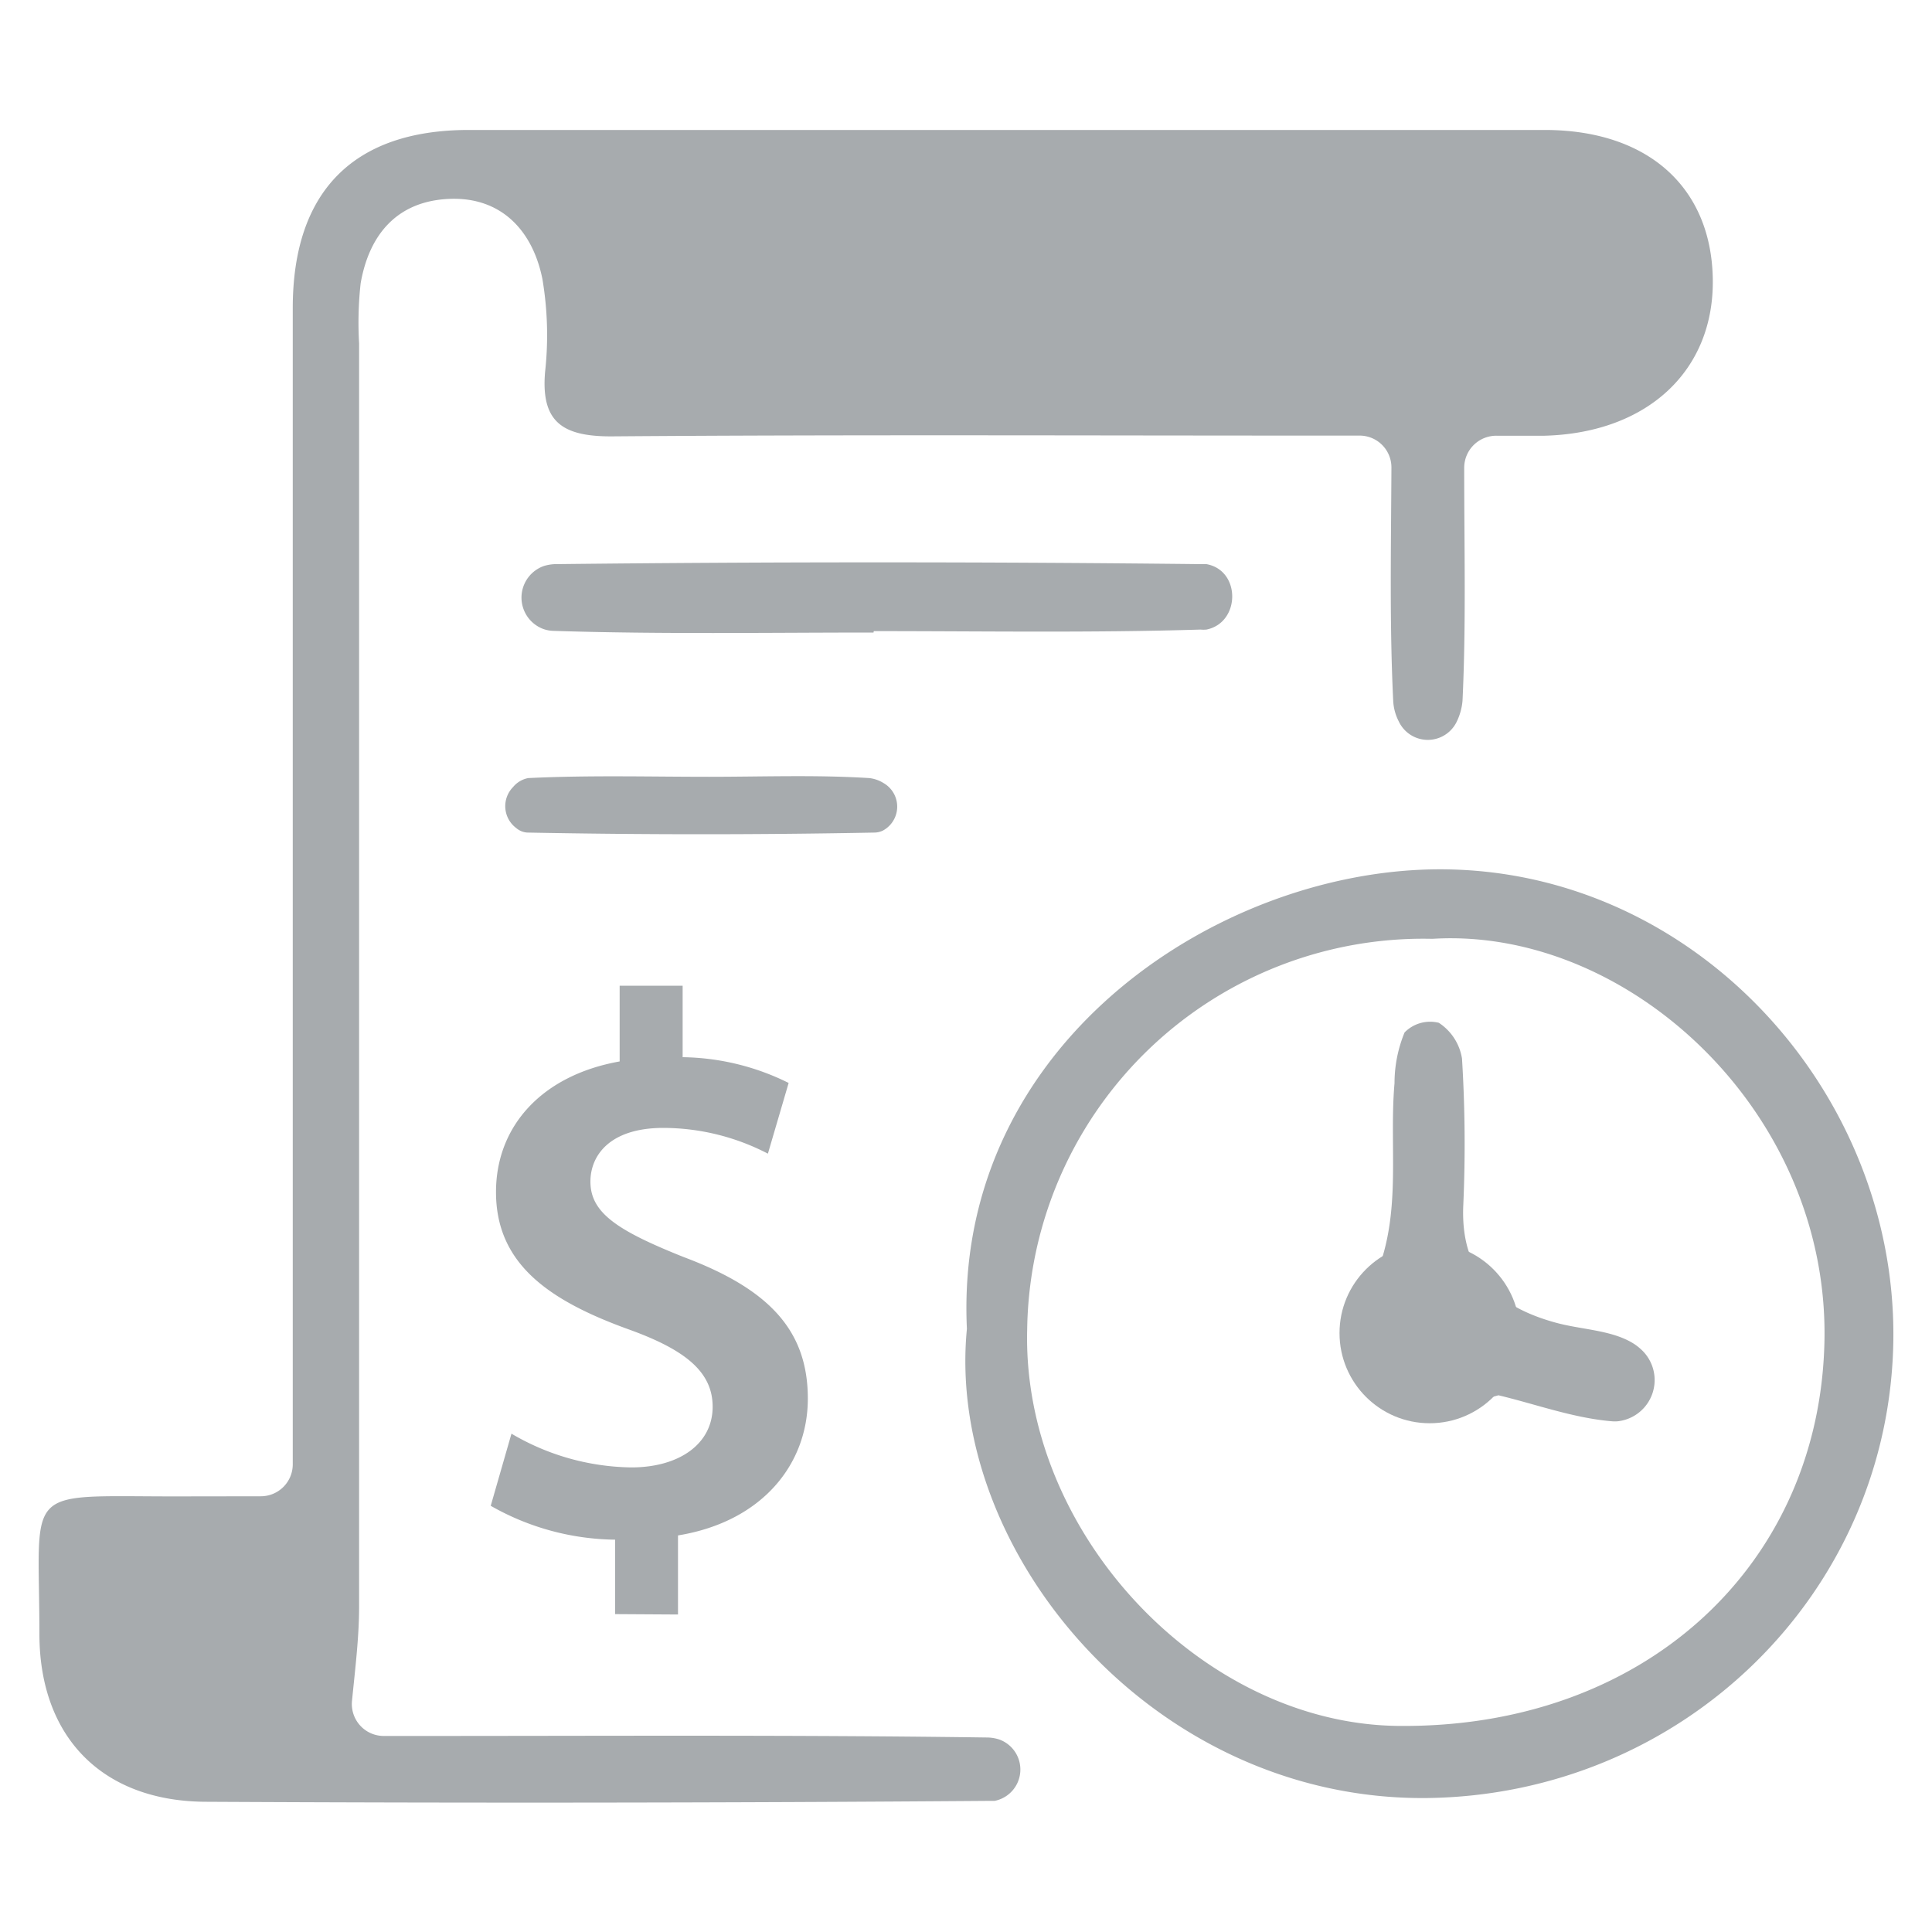 <svg id="Layer_1" data-name="Layer 1" xmlns="http://www.w3.org/2000/svg" viewBox="0 0 150 150"><defs><style>.cls-1{fill:#a7abae;}</style></defs><path class="cls-1" d="M47.76,125.32v-5.78a19.93,19.93,0,0,1-9.66-2.63l1.61-5.6a18.79,18.79,0,0,0,9.3,2.62c3.76,0,6.32-1.85,6.32-4.71,0-2.69-2.09-4.41-6.5-6-6.26-2.26-10.32-5.12-10.32-10.67,0-5.13,3.58-9.07,9.6-10.14V76.53H53v5.55a19,19,0,0,1,8.23,2l-1.61,5.49a17.68,17.68,0,0,0-8.11-2c-4.18,0-5.67,2.15-5.67,4.17,0,2.45,2.15,3.82,7.22,5.85,6.68,2.5,9.66,5.72,9.66,11,0,5.07-3.52,9.55-10.08,10.62v6.14Z"/><path class="cls-1" d="M20.25,116.17a2.48,2.48,0,0,0,2.48-2.48V88.27q0-32.18,0-64.35c0-9.05,4.71-13.82,13.64-13.83q41.78,0,83.55,0c8,0,12.92,4.42,13.06,11.52s-5,12-13.06,12.22c-1.19,0-2.38,0-3.74,0a2.49,2.49,0,0,0-2.5,2.49c0,6.27.15,12.18-.13,18.08a4.62,4.62,0,0,1-.44,1.61,2.49,2.49,0,0,1-4.51,0,3.89,3.89,0,0,1-.43-1.56c-.29-5.91-.17-11.84-.14-18.15a2.47,2.47,0,0,0-2.48-2.48h-3.63c-18.16,0-36.33-.08-54.49.06-3.78,0-5.44-1.14-5.11-5a26.09,26.09,0,0,0-.21-7.23c-.76-3.76-3.2-6.36-7.19-6.21S28.68,18.1,28,22a27.83,27.83,0,0,0-.12,4.66q0,49.05,0,98.08c0,2.31-.28,4.62-.55,7.3a2.48,2.48,0,0,0,2.46,2.74h2.29c14.87,0,29.75-.09,44.62.12a3.16,3.16,0,0,1,.9.16,2.48,2.48,0,0,1-.38,4.76l-.44,0q-30.36.23-60.72.07c-8,0-12.95-4.9-13-12.92,0-11.65-1.47-10.8,10.3-10.79Z"/><path class="cls-1" d="M75.07,103.17c-1-21.09,17.72-34.47,34.46-35.6C130.27,66.18,147.22,83.93,147,104c-.25,19.68-16.32,35.38-36.26,35.6C89.46,139.78,73.39,120.44,75.07,103.17Zm36.14-30.28a30.76,30.76,0,0,0-31.46,30.33C79.34,119,93.33,133.88,108.62,134c18.82.17,32.22-12.12,33-29C142.52,86.75,126.62,71.93,111.21,72.89Z"/><path class="cls-1" d="M67.82,49.11c-8.29,0-16.57.14-24.85-.13a2.51,2.51,0,0,1-.8-.15,2.6,2.6,0,0,1,.07-4.89,3.35,3.35,0,0,1,.83-.14q25.09-.28,50.2,0l.4,0c2.68.48,2.65,4.54,0,5.08a2.59,2.59,0,0,1-.47,0c-8.45.26-16.91.12-25.36.12Z"/><path class="cls-1" d="M55.05,60.31c4.15,0,8.31-.16,12.44.1a2.66,2.66,0,0,1,1.13.4,2.11,2.11,0,0,1-.08,3.68,1.56,1.56,0,0,1-.61.15q-13.47.26-27,0a1.46,1.46,0,0,1-.85-.35,2.12,2.12,0,0,1-.24-3.19,2,2,0,0,1,1.17-.69C45.72,60.18,50.39,60.31,55.05,60.31Z"/><path class="cls-1" d="M116.34,108.33a33.75,33.75,0,0,1-4.66.94c-5,.32-8.73-3.81-6.15-7.79,3.71-5.69,2.23-11.55,2.74-17.38a10.37,10.37,0,0,1,.78-3.94,2.78,2.78,0,0,1,2.66-.75,4.08,4.08,0,0,1,1.8,2.78,107.63,107.63,0,0,1,.1,11.36c-.24,5.25,2.57,7.89,7.21,9.15,2,.54,4.24.56,5.92,1.56a3.84,3.84,0,0,1,.61.45,3.22,3.22,0,0,1-1.77,5.64,2.81,2.81,0,0,1-.41,0C122.14,110.1,119.18,109,116.34,108.33Z"/><circle class="cls-1" cx="111" cy="103.5" r="7"/></svg>